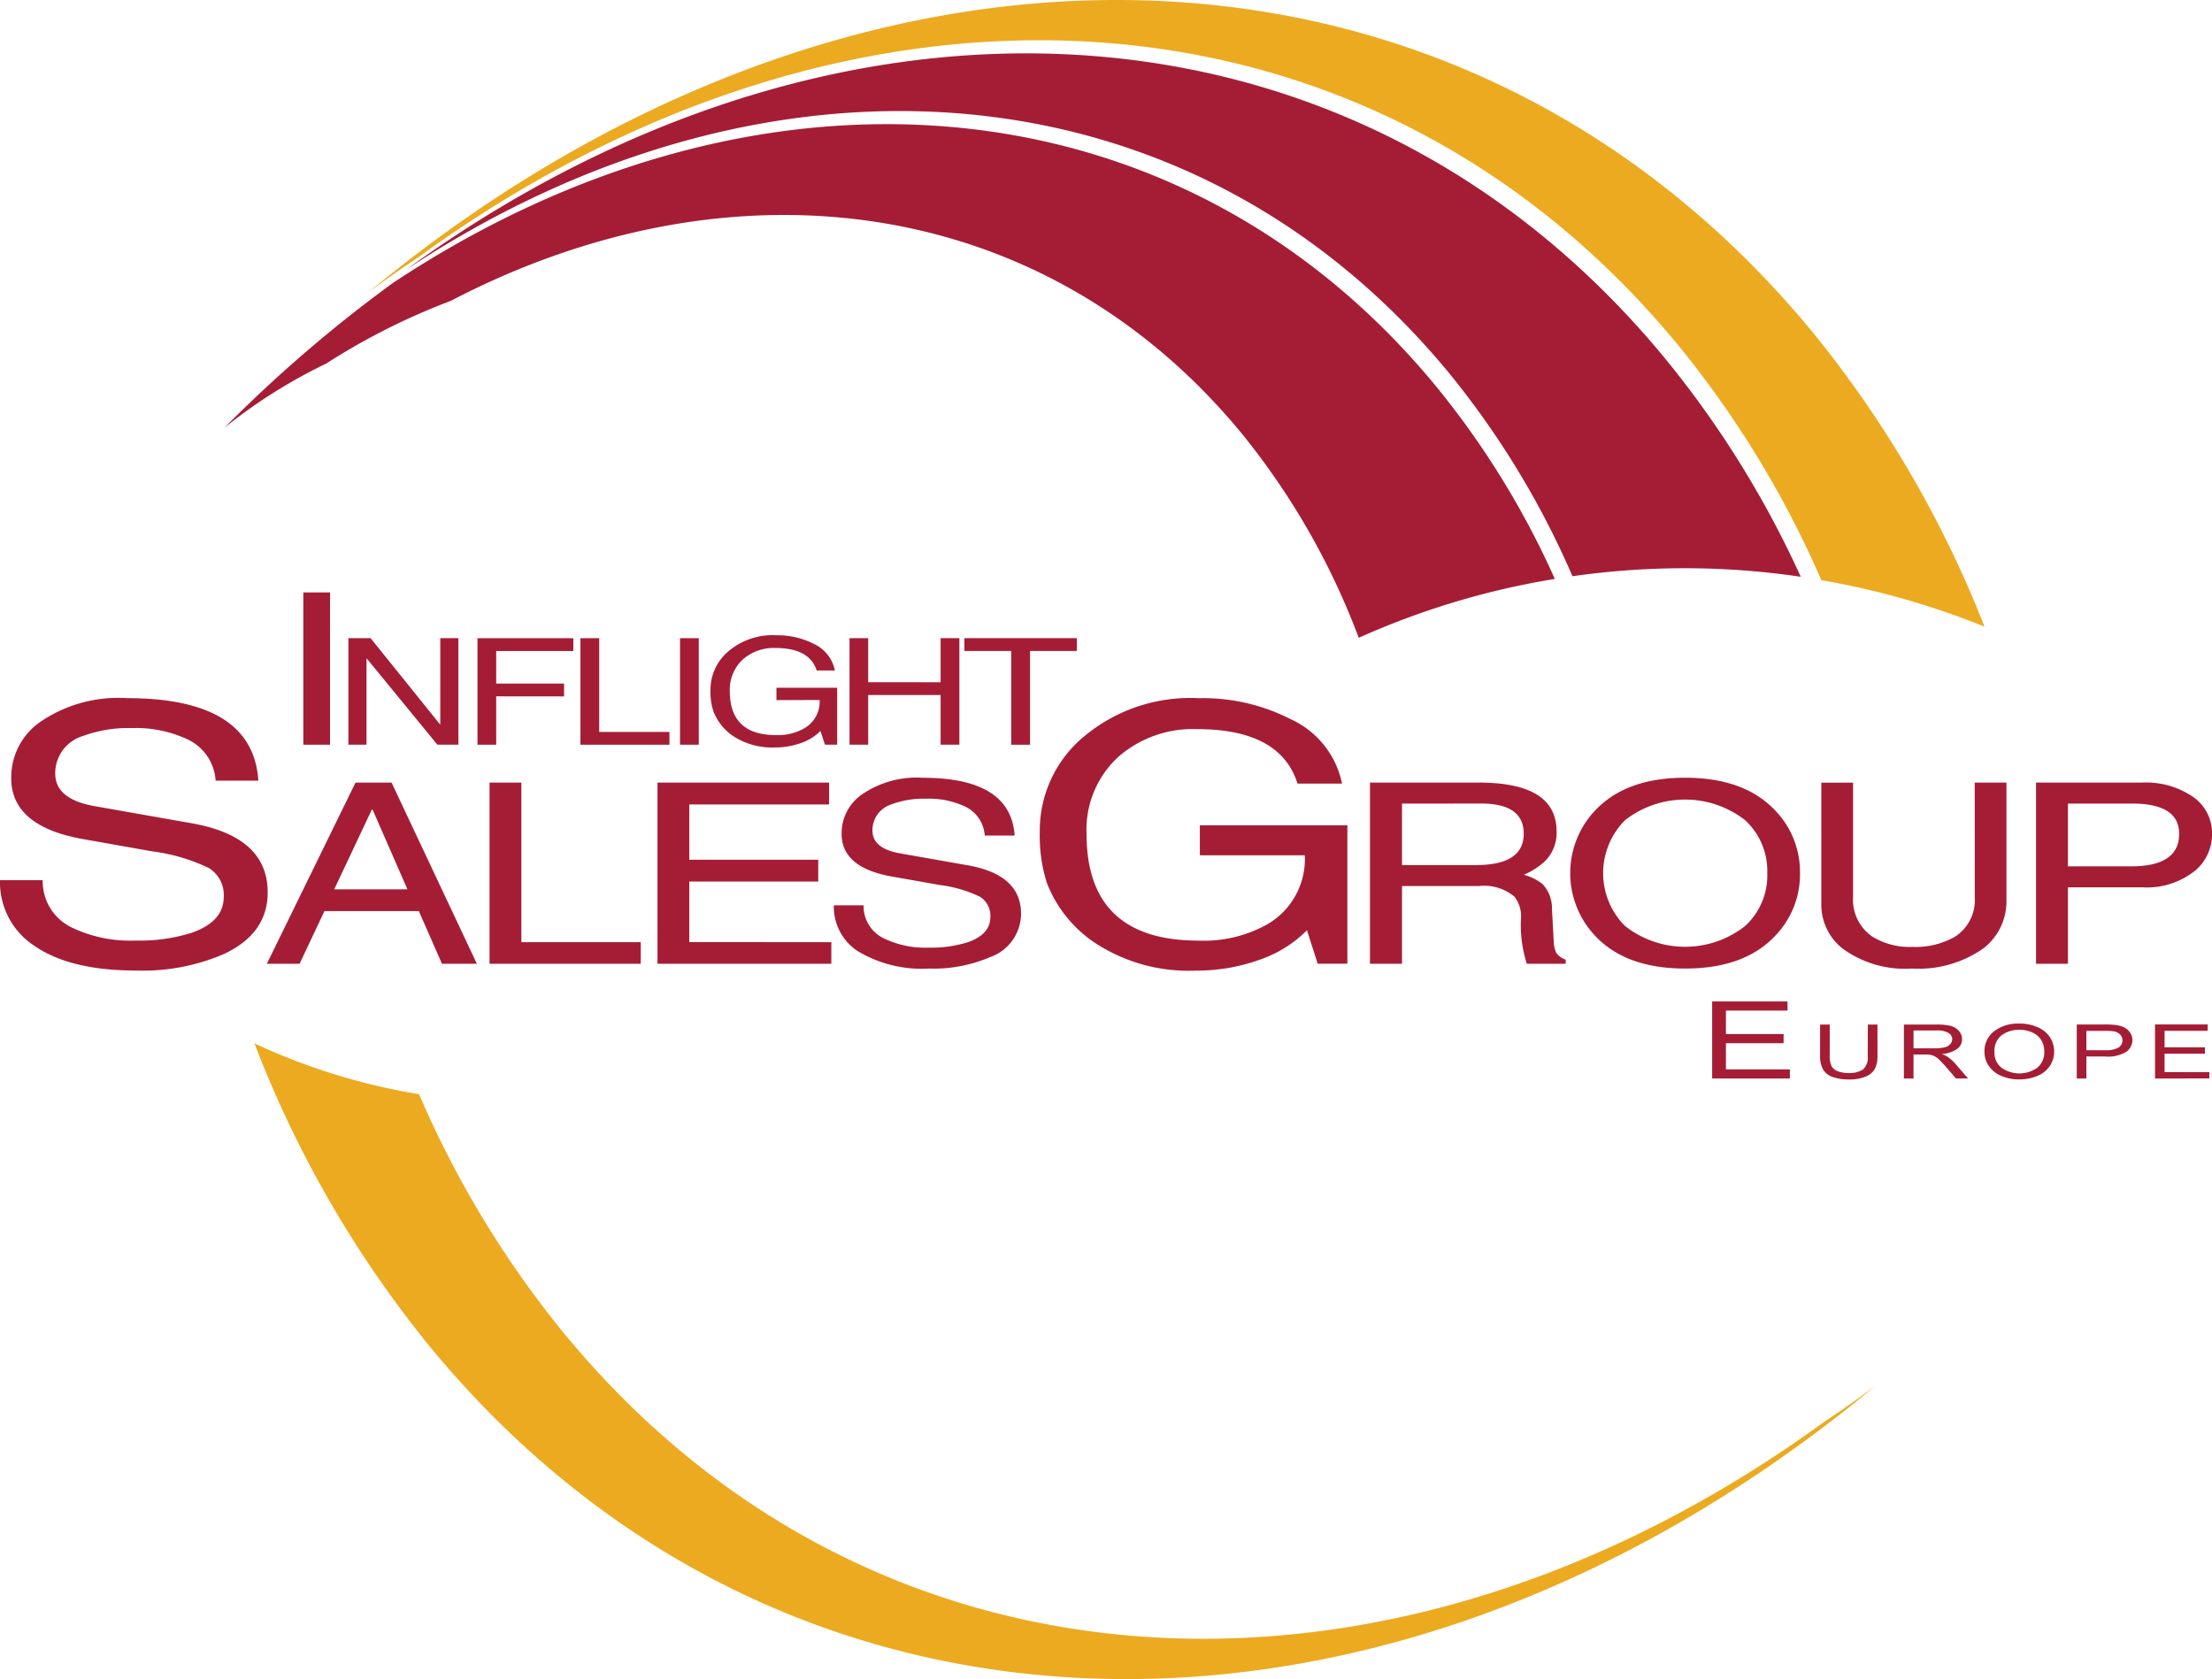 <svg xmlns="http://www.w3.org/2000/svg" xmlns:xlink="http://www.w3.org/1999/xlink" width="155.42" height="118" viewBox="0 0 155.42 118">
  <defs>
    <clipPath id="clip-path">
      <rect id="Прямоугольник_3" data-name="Прямоугольник 3" width="155.42" height="118" fill="none"/>
    </clipPath>
  </defs>
  <g id="Сгруппировать_16" data-name="Сгруппировать 16" transform="translate(5 5)">
    <rect id="Прямоугольник_1" data-name="Прямоугольник 1" width="1.879" height="10.702" transform="translate(16.311 36.634)" fill="#a51d35"/>
    <path id="Контур_1" data-name="Контур 1" d="M127.644,228.08v-6.049h1.274v7.486h-1.478l-4.948-6.041h-.03v6.041h-1.274v-7.486h1.559l4.872,6.049Z" transform="translate(-101.709 -182.182)" fill="#a51d35"/>
    <path id="Контур_2" data-name="Контур 2" d="M167.4,226.121v3.4h-1.315v-7.486h6.735v.9H167.4v2.291h4.769v.9Z" transform="translate(-137.536 -182.185)" fill="#a51d35"/>
    <path id="Контур_3" data-name="Контур 3" d="M203.214,222.032v6.589h4.935v.9h-6.255v-7.486Z" transform="translate(-166.112 -182.183)" fill="#a51d35"/>
    <rect id="Прямоугольник_2" data-name="Прямоугольник 2" width="1.318" height="7.486" transform="translate(42.78 39.85)" fill="#a51d35"/>
    <g id="Сгруппировать_2" data-name="Сгруппировать 2" transform="translate(-5 -5)">
      <g id="Сгруппировать_1" data-name="Сгруппировать 1" clip-path="url(#clip-path)">
        <path id="Контур_4" data-name="Контур 4" d="M251.773,225.585v-.868h4.265v4h-.857l-.315-.968a3.5,3.5,0,0,1-1.361.849,5.433,5.433,0,0,1-1.846.314,4.989,4.989,0,0,1-2.991-.843,3.732,3.732,0,0,1-1.323-1.692,4.357,4.357,0,0,1-.206-1.469,3.521,3.521,0,0,1,1.114-2.625,4.777,4.777,0,0,1,3.492-1.255,5.6,5.6,0,0,1,2.644.6,2.625,2.625,0,0,1,1.489,1.874H254.6q-.5-1.578-2.909-1.581a3.276,3.276,0,0,0-2.256.786,2.861,2.861,0,0,0-.938,2.248c0,2.061,1.085,3.088,3.243,3.088a3.7,3.7,0,0,0,1.993-.48,2.16,2.16,0,0,0,1.076-1.985Z" transform="translate(-197.218 -176.383)" fill="#a51d35"/>
        <path id="Контур_5" data-name="Контур 5" d="M301.889,225.129v-3.1h1.318v7.486h-1.318v-3.49H296.8v3.49h-1.312v-7.486H296.8v3.1Z" transform="translate(-235.799 -177.183)" fill="#a51d35"/>
        <path id="Контур_6" data-name="Контур 6" d="M335.445,222.933v-.9h7.906v.9H340.06v6.589h-1.323v-6.589Z" transform="translate(-267.687 -177.185)" fill="#a51d35"/>
        <path id="Контур_7" data-name="Контур 7" d="M18.15,248.684h-3a3.429,3.429,0,0,0-2-2.915,8.536,8.536,0,0,0-3.875-.781,9.217,9.217,0,0,0-3.446.556,2.731,2.731,0,0,0-1.949,2.638q0,1.818,2.812,2.3l6.746,1.19q5.368.935,5.371,4.859,0,2.92-3.121,4.355a14.4,14.4,0,0,1-6.136,1.141q-4.636,0-7.145-1.743A5.331,5.331,0,0,1,0,255.677H3a3.6,3.6,0,0,0,2.126,3.365,9.452,9.452,0,0,0,4.39.878,12.11,12.11,0,0,0,3.972-.553c1.483-.521,2.231-1.361,2.231-2.5a2.216,2.216,0,0,0-1.044-2.042,12.961,12.961,0,0,0-4-1.177l-4.843-.859q-5.043-.895-5.043-4.278a4.751,4.751,0,0,1,1.925-3.877,9.705,9.705,0,0,1,6.212-1.749q8.846,0,9.227,5.8" transform="translate(0 -193.821)" fill="#a51d35"/>
        <path id="Контур_8" data-name="Контур 8" d="M103.494,281.308H96.862l-1.746,3.7h-2.3l6.228-12.73h2.535l5.992,12.73h-2.451Zm-5.946-1.529h5.146l-2.448-5.6h-.057Z" transform="translate(-74.066 -217.278)" fill="#a51d35"/>
        <path id="Контур_9" data-name="Контур 9" d="M172.52,272.283v11.212h8.389v1.518H170.283v-12.73Z" transform="translate(-135.887 -217.284)" fill="#a51d35"/>
        <path id="Контур_10" data-name="Контур 10" d="M240.921,283.492v1.518H228.706V272.28h12.057v1.535H230.94V277.7H240v1.532H230.94v4.26Z" transform="translate(-182.509 -217.281)" fill="#a51d35"/>
        <path id="Контур_11" data-name="Контур 11" d="M302.705,274.648h-2.09a2.423,2.423,0,0,0-1.4-2.047,5.973,5.973,0,0,0-2.714-.542,6.391,6.391,0,0,0-2.413.388,1.912,1.912,0,0,0-1.364,1.847c0,.846.656,1.385,1.971,1.611l4.718.832q3.754.655,3.755,3.408a3.251,3.251,0,0,1-2.185,3.05,10.079,10.079,0,0,1-4.289.8,8.725,8.725,0,0,1-5-1.223,3.723,3.723,0,0,1-1.681-3.221h2.09a2.515,2.515,0,0,0,1.489,2.353,6.668,6.668,0,0,0,3.069.621,8.7,8.7,0,0,0,2.793-.388c1.03-.366,1.556-.957,1.556-1.754a1.564,1.564,0,0,0-.729-1.434,9.072,9.072,0,0,0-2.8-.822l-3.387-.6c-2.353-.415-3.533-1.407-3.533-3a3.313,3.313,0,0,1,1.353-2.717,6.783,6.783,0,0,1,4.341-1.223q6.194,0,6.461,4.064" transform="translate(-231.426 -215.928)" fill="#a51d35"/>
        <path id="Контур_12" data-name="Контур 12" d="M372.907,253.935v-2.107h10.366v9.728h-2.085l-.756-2.353a8.512,8.512,0,0,1-3.3,2.063,12.949,12.949,0,0,1-4.5.773,11.963,11.963,0,0,1-7.25-2.053,8.955,8.955,0,0,1-3.221-4.1,10.815,10.815,0,0,1-.5-3.568,8.6,8.6,0,0,1,2.709-6.383,11.651,11.651,0,0,1,8.495-3.039,13.487,13.487,0,0,1,6.407,1.467,6.374,6.374,0,0,1,3.625,4.533H379.77q-1.208-3.831-7.066-3.826a7.95,7.95,0,0,0-5.469,1.9,6.942,6.942,0,0,0-2.288,5.469q0,7.5,7.882,7.494a9.116,9.116,0,0,0,4.842-1.161,5.3,5.3,0,0,0,2.611-4.834Z" transform="translate(-288.603 -193.829)" fill="#a51d35"/>
        <path id="Контур_13" data-name="Контур 13" d="M478.789,279.548v5.463h-2.25v-12.73h7.66q5.45,0,5.45,3.424a2.805,2.805,0,0,1-.77,2.053,5.046,5.046,0,0,1-1.537,1,3.665,3.665,0,0,1,1.3.632,2.47,2.47,0,0,1,.683,1.76l.125,2.3a1.943,1.943,0,0,0,.19.819,1.414,1.414,0,0,0,.651.458v.285h-2.73a8.763,8.763,0,0,1-.412-3.191,2.212,2.212,0,0,0-.461-1.524,3.3,3.3,0,0,0-2.484-.748Zm0-5.792v4.322h5.182c2.242,0,3.37-.729,3.37-2.2q0-2.123-2.98-2.126Z" transform="translate(-380.281 -217.282)" fill="#a51d35"/>
        <path id="Контур_14" data-name="Контур 14" d="M562.332,277.284a6.21,6.21,0,0,1-1.719,4.379c-1.442,1.548-3.554,2.324-6.353,2.324s-4.9-.775-6.345-2.324a6.418,6.418,0,0,1,0-8.76c1.445-1.548,3.555-2.326,6.345-2.326s4.91.778,6.353,2.326a6.217,6.217,0,0,1,1.719,4.382m-2.3,0a4.843,4.843,0,0,0-1.567-3.734,6.866,6.866,0,0,0-8.413,0,5.263,5.263,0,0,0-.024,7.437,6.822,6.822,0,0,0,8.46,0,4.812,4.812,0,0,0,1.545-3.7" transform="translate(-435.861 -215.921)" fill="#a51d35"/>
        <path id="Контур_15" data-name="Контур 15" d="M644.293,272.283h2.229v8.267a4.161,4.161,0,0,1-1.624,3.384,7.91,7.91,0,0,1-5.016,1.415,7.423,7.423,0,0,1-4.867-1.4,3.923,3.923,0,0,1-1.5-3.167v-8.495h2.231V280.3a3.147,3.147,0,0,0,1.345,2.8,5,5,0,0,0,2.844.727,5.545,5.545,0,0,0,2.961-.708,3.06,3.06,0,0,0,1.4-2.782Z" transform="translate(-505.545 -217.283)" fill="#a51d35"/>
        <path id="Контур_16" data-name="Контур 16" d="M710.461,279.642v5.368h-2.24v-12.73h7.446a5.844,5.844,0,0,1,3.582,1,3.1,3.1,0,0,1,1.337,2.579,3.339,3.339,0,0,1-1.114,2.549,5.4,5.4,0,0,1-3.8,1.231Zm0-5.886v4.411H714.9c2.245,0,3.376-.762,3.376-2.286q0-2.123-3.286-2.126Z" transform="translate(-565.165 -217.282)" fill="#a51d35"/>
        <path id="Контур_17" data-name="Контур 17" d="M110.309,383.463a70.562,70.562,0,0,1-10.244-16.878A44.305,44.305,0,0,1,88.5,363.014a77.725,77.725,0,0,0,12.364,21.358c25.224,30.579,67.855,30.647,101.479,2.747-1.182.878-2.375,1.711-3.576,2.508-30.048,21.87-66.459,20.5-88.454-6.163" transform="translate(-70.62 -289.687)" fill="#ecaa20"/>
        <path id="Контур_18" data-name="Контур 18" d="M229.468,23.31C204.247-7.266,161.613-7.328,127.992,20.572q1.765-1.318,3.571-2.514c30.05-21.873,66.459-20.5,88.454,6.16a70.47,70.47,0,0,1,10.094,16.556,55.685,55.685,0,0,1,11.464,3.265A77.668,77.668,0,0,0,229.468,23.31" transform="translate(-102.138 0)" fill="#ecaa20"/>
        <path id="Контур_19" data-name="Контур 19" d="M239.117,55.352a69.749,69.749,0,0,0-9.571-15.387c-21.989-26.667-58.4-28.039-88.454-6.166,25.286-16.775,55.055-14.9,73.3,7.22a60.5,60.5,0,0,1,8.685,14.295,55.707,55.707,0,0,1,16.035.038" transform="translate(-112.592 -14.819)" fill="#a51d35"/>
        <path id="Контур_20" data-name="Контур 20" d="M163.152,61.605c-18.242-22.12-48.021-24-73.3-7.22A97.779,97.779,0,0,0,78.033,64.55a36.856,36.856,0,0,1,7.15-4.512,46.591,46.591,0,0,1,8.755-4.409c19.75-10.309,41.666-7.551,55.556,9.289a51.319,51.319,0,0,1,8.245,14.387,55.419,55.419,0,0,1,13.777-4.138,60.027,60.027,0,0,0-8.365-13.562" transform="translate(-62.271 -34.482)" fill="#a51d35"/>
        <path id="Контур_21" data-name="Контур 21" d="M595.564,353.835v-5.417h5.293v.643h-4.325v1.648h4.051v.643h-4.051v1.841h4.493v.643Z" transform="translate(-475.264 -278.04)" fill="#a51d35"/>
        <path id="Контур_22" data-name="Контур 22" d="M636.492,356.45h.675v2.191a1.984,1.984,0,0,1-.174.908,1.286,1.286,0,0,1-.629.548,2.863,2.863,0,0,1-1.2.211,3.207,3.207,0,0,1-1.177-.184,1.228,1.228,0,0,1-.651-.534,1.91,1.91,0,0,1-.2-.949V356.45h.678v2.188a1.642,1.642,0,0,0,.122.727.809.809,0,0,0,.428.361,1.913,1.913,0,0,0,.737.127,1.744,1.744,0,0,0,1.066-.252,1.173,1.173,0,0,0,.317-.963Z" transform="translate(-505.252 -284.449)" fill="#a51d35"/>
        <path id="Контур_23" data-name="Контур 23" d="M662.257,360.249v-3.793h2.267a4.2,4.2,0,0,1,1.041.1,1.158,1.158,0,0,1,.569.363.89.89,0,0,1,.211.572.831.831,0,0,1-.352.681,2.126,2.126,0,0,1-1.087.355,1.815,1.815,0,0,1,.407.187,3.027,3.027,0,0,1,.564.5l.887,1.033h-.849l-.678-.789c-.2-.228-.361-.4-.488-.523a1.371,1.371,0,0,0-.344-.255,1.328,1.328,0,0,0-.309-.1,2.569,2.569,0,0,0-.377-.016h-.786v1.684Zm.675-2.12h1.456a2.969,2.969,0,0,0,.727-.073.757.757,0,0,0,.4-.228.5.5,0,0,0,.138-.339.511.511,0,0,0-.266-.442,1.5,1.5,0,0,0-.83-.176h-1.621Z" transform="translate(-528.485 -284.454)" fill="#a51d35"/>
        <path id="Контур_24" data-name="Контур 24" d="M690.3,358.136a1.766,1.766,0,0,1,.683-1.478,2.786,2.786,0,0,1,1.765-.531,3.119,3.119,0,0,1,1.277.249,1.956,1.956,0,0,1,.868.7,1.807,1.807,0,0,1,.3,1.019,1.773,1.773,0,0,1-.315,1.03,1.921,1.921,0,0,1-.889.689,3.235,3.235,0,0,1-1.242.236,3.12,3.12,0,0,1-1.293-.26,1.984,1.984,0,0,1-.859-.7,1.7,1.7,0,0,1-.293-.949m.7.011a1.305,1.305,0,0,0,.5,1.079,2.174,2.174,0,0,0,2.505,0,1.376,1.376,0,0,0,.493-1.131,1.543,1.543,0,0,0-.209-.811,1.426,1.426,0,0,0-.618-.534,2.127,2.127,0,0,0-.914-.19,2.082,2.082,0,0,0-1.236.366,1.387,1.387,0,0,0-.518,1.223" transform="translate(-550.866 -284.192)" fill="#a51d35"/>
        <path id="Контур_25" data-name="Контур 25" d="M722.386,360.248v-3.8h1.93a6.22,6.22,0,0,1,.778.035,1.811,1.811,0,0,1,.635.179,1.006,1.006,0,0,1,.409.366.918.918,0,0,1,.157.518,1.017,1.017,0,0,1-.418.816,2.465,2.465,0,0,1-1.5.336h-1.315v1.545Zm.675-1.993h1.323a1.8,1.8,0,0,0,.935-.182.6.6,0,0,0,.114-.919.823.823,0,0,0-.428-.222,3.989,3.989,0,0,0-.632-.033h-1.312Z" transform="translate(-576.468 -284.451)" fill="#a51d35"/>
        <path id="Контур_26" data-name="Контур 26" d="M749.61,360.241v-3.8h3.7v.447h-3.029v1.161h2.836v.447h-2.836v1.293h3.145v.447Z" transform="translate(-598.194 -284.445)" fill="#a51d35"/>
      </g>
    </g>
  </g>
</svg>
